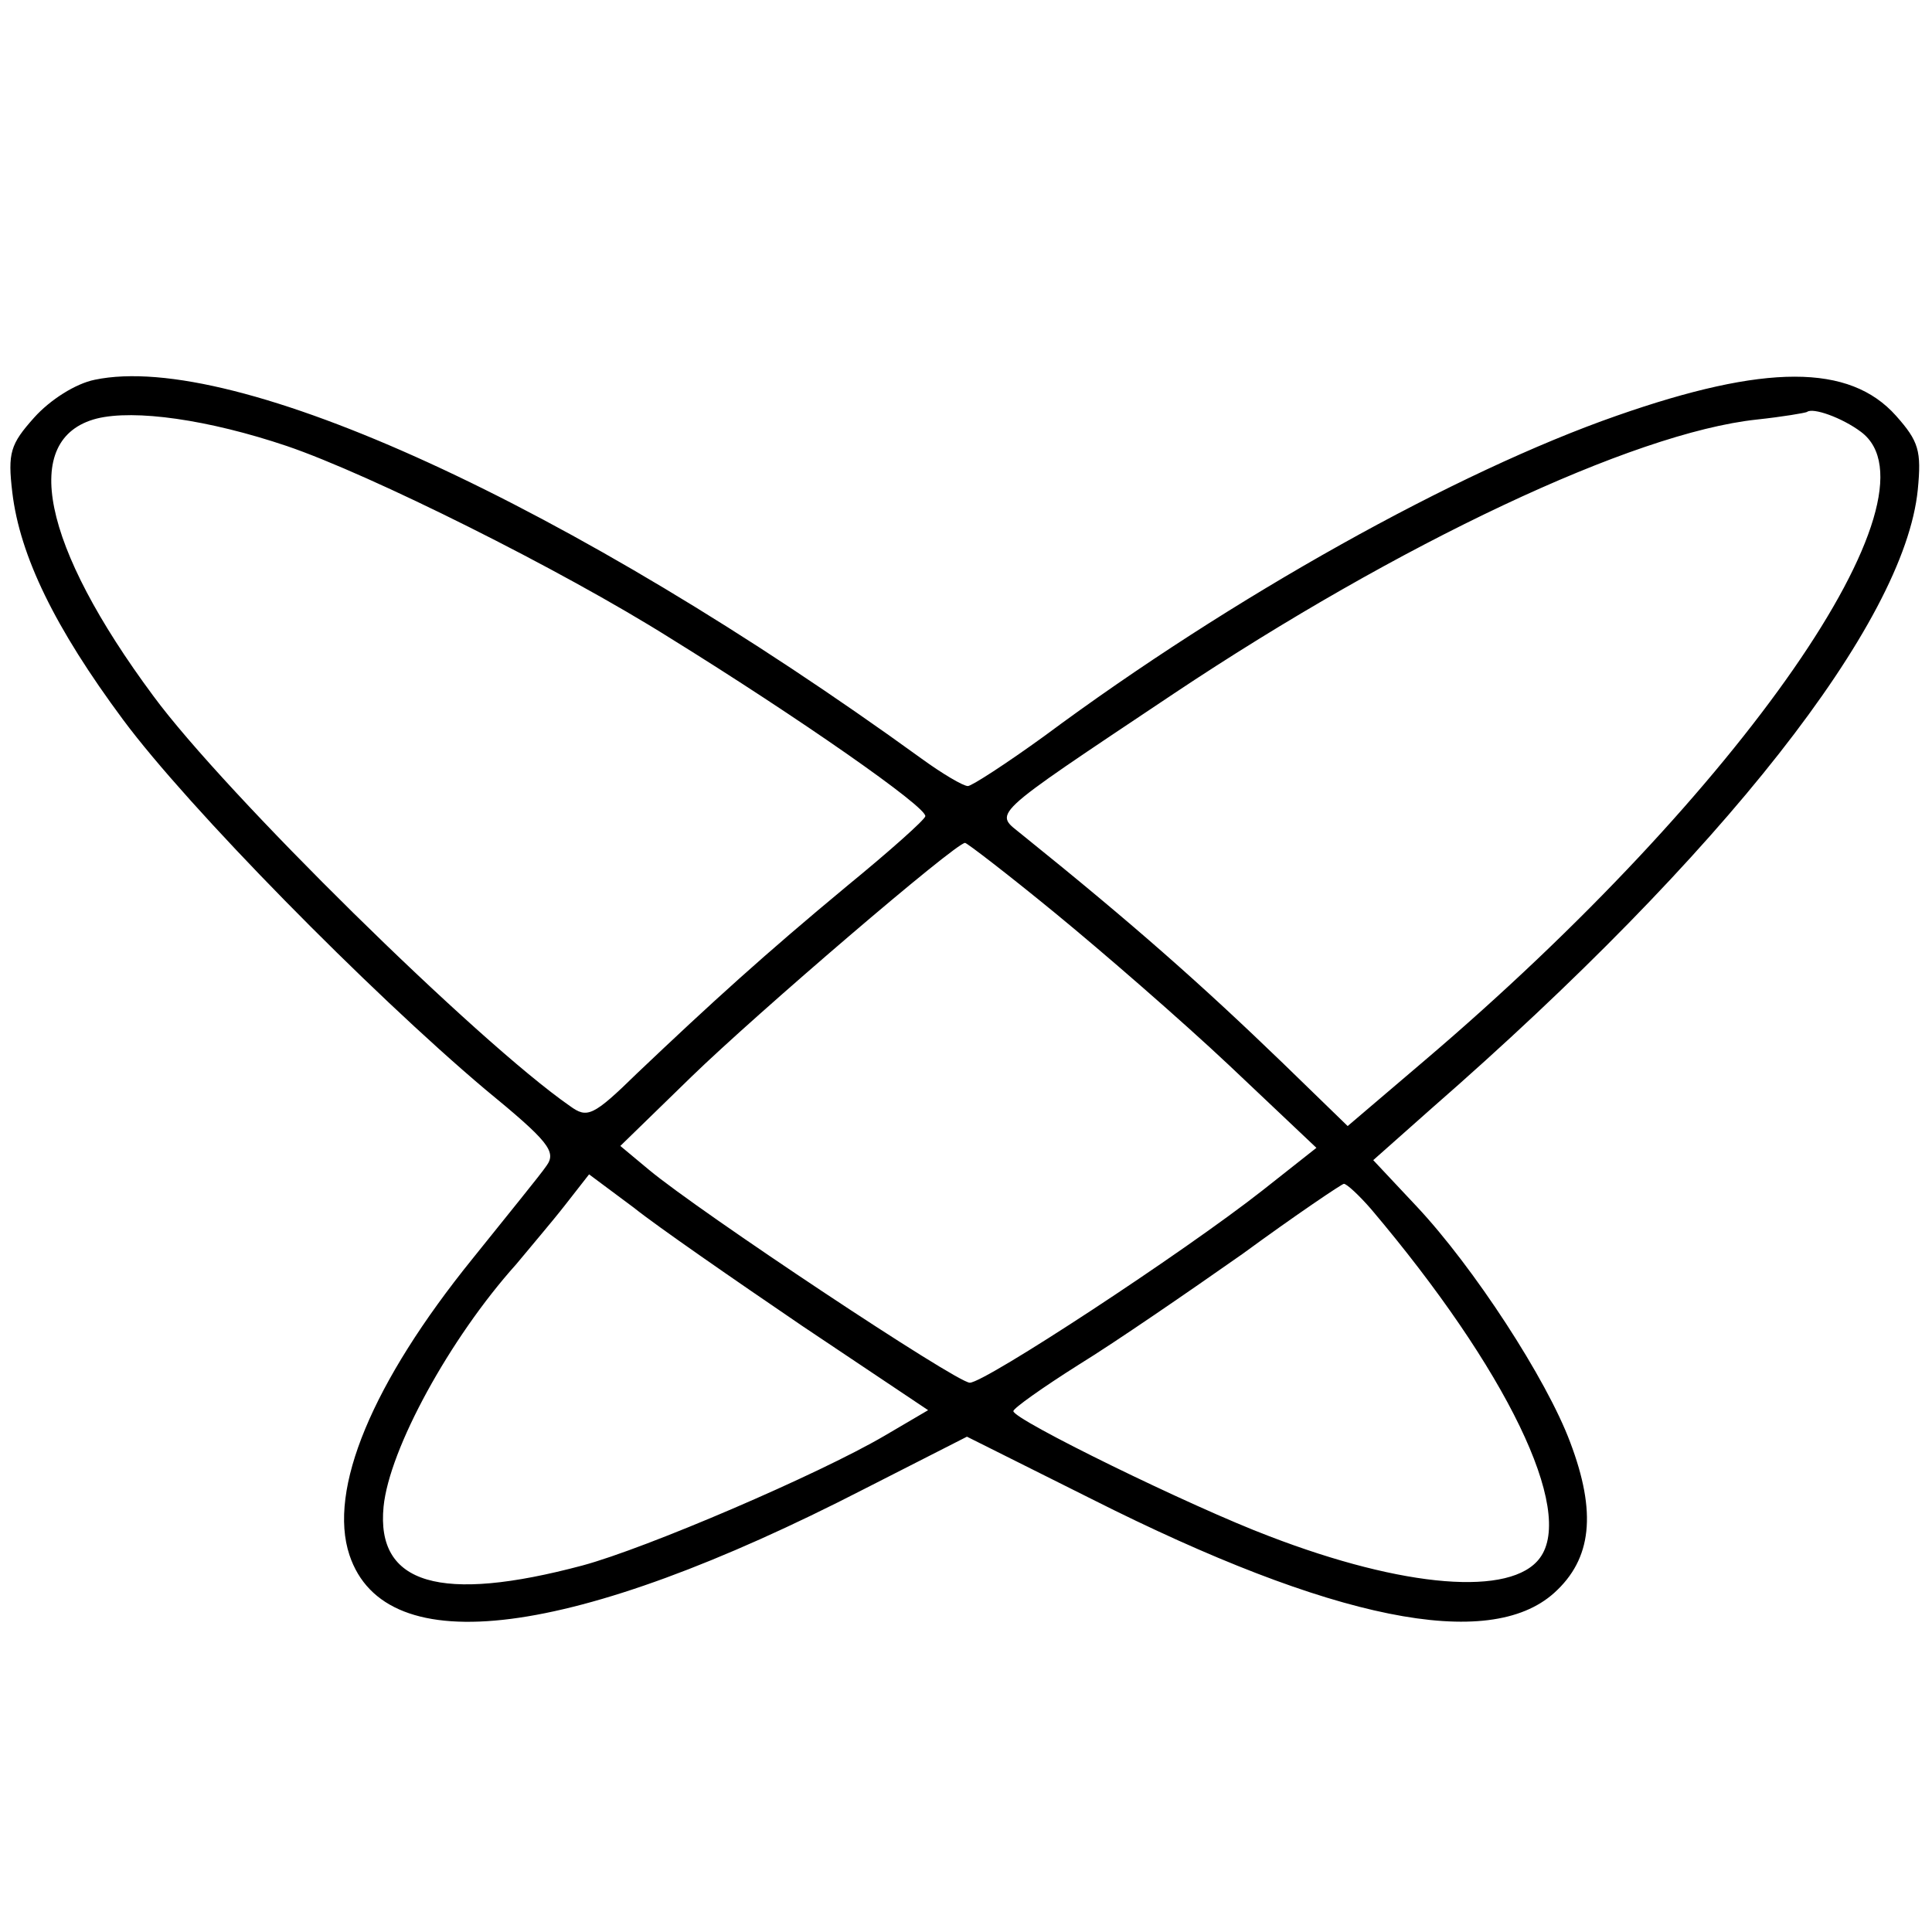 <?xml version="1.0" standalone="no"?>
<!DOCTYPE svg PUBLIC "-//W3C//DTD SVG 20010904//EN"
 "http://www.w3.org/TR/2001/REC-SVG-20010904/DTD/svg10.dtd">
<svg version="1.0" xmlns="http://www.w3.org/2000/svg"
 width="204pt" height="204pt" viewBox="0 0 204 204"
 preserveAspectRatio="xMidYMid meet">
<g transform="translate(0,204) scale(0.1,-0.1)"
fill="#000000" stroke="none">
<path d="M100 1639 c-20 -4 -47 -21 -64 -40 -25 -28 -28 -37 -23 -79 8 -67 45
-143 117 -240 69 -93 260 -287 382 -390 67 -55 76 -66 65 -81 -6 -9 -42 -53
-78 -98 -106 -131 -153 -244 -130 -313 38 -114 235 -89 544 70 l108 55 132
-66 c254 -128 419 -161 488 -99 40 36 45 85 17 159 -25 67 -102 185 -162 249
l-46 49 62 55 c307 268 499 512 513 653 4 41 1 51 -23 78 -49 55 -138 55 -295
0 -169 -59 -406 -191 -604 -338 -40 -29 -77 -53 -81 -53 -5 0 -27 13 -49 29
-370 268 -725 431 -873 400z m203 -70 c88 -30 289 -130 405 -203 134 -83 272
-179 269 -188 -1 -4 -38 -37 -82 -73 -88 -73 -143 -123 -222 -198 -47 -46 -53
-48 -71 -35 -98 68 -365 331 -440 433 -118 159 -141 272 -60 293 40 10 118 -1
201 -29z m1662 15 c90 -67 -126 -379 -461 -664 l-81 -69 -69 67 c-85 82 -156
145 -274 240 -30 25 -42 15 160 150 237 158 484 275 615 289 28 3 51 7 53 8 6
5 37 -6 57 -21z m-851 -508 c50 -41 133 -113 184 -161 l92 -87 -57 -45 c-84
-66 -293 -203 -309 -203 -14 0 -285 180 -339 225 l-30 25 75 73 c69 67 279
247 289 247 2 0 45 -33 95 -74z m-267 -436 l133 -89 -46 -27 c-70 -41 -252
-119 -319 -137 -150 -40 -218 -20 -210 62 6 61 70 178 140 256 14 17 38 45 52
63 l25 32 47 -35 c25 -20 106 -76 178 -125z m601 123 c143 -169 215 -318 178
-368 -30 -41 -143 -32 -286 23 -82 31 -270 123 -270 132 0 3 31 25 69 49 39
24 116 77 173 117 56 41 105 74 107 74 3 0 16 -12 29 -27z"/>
</g>
</svg>
